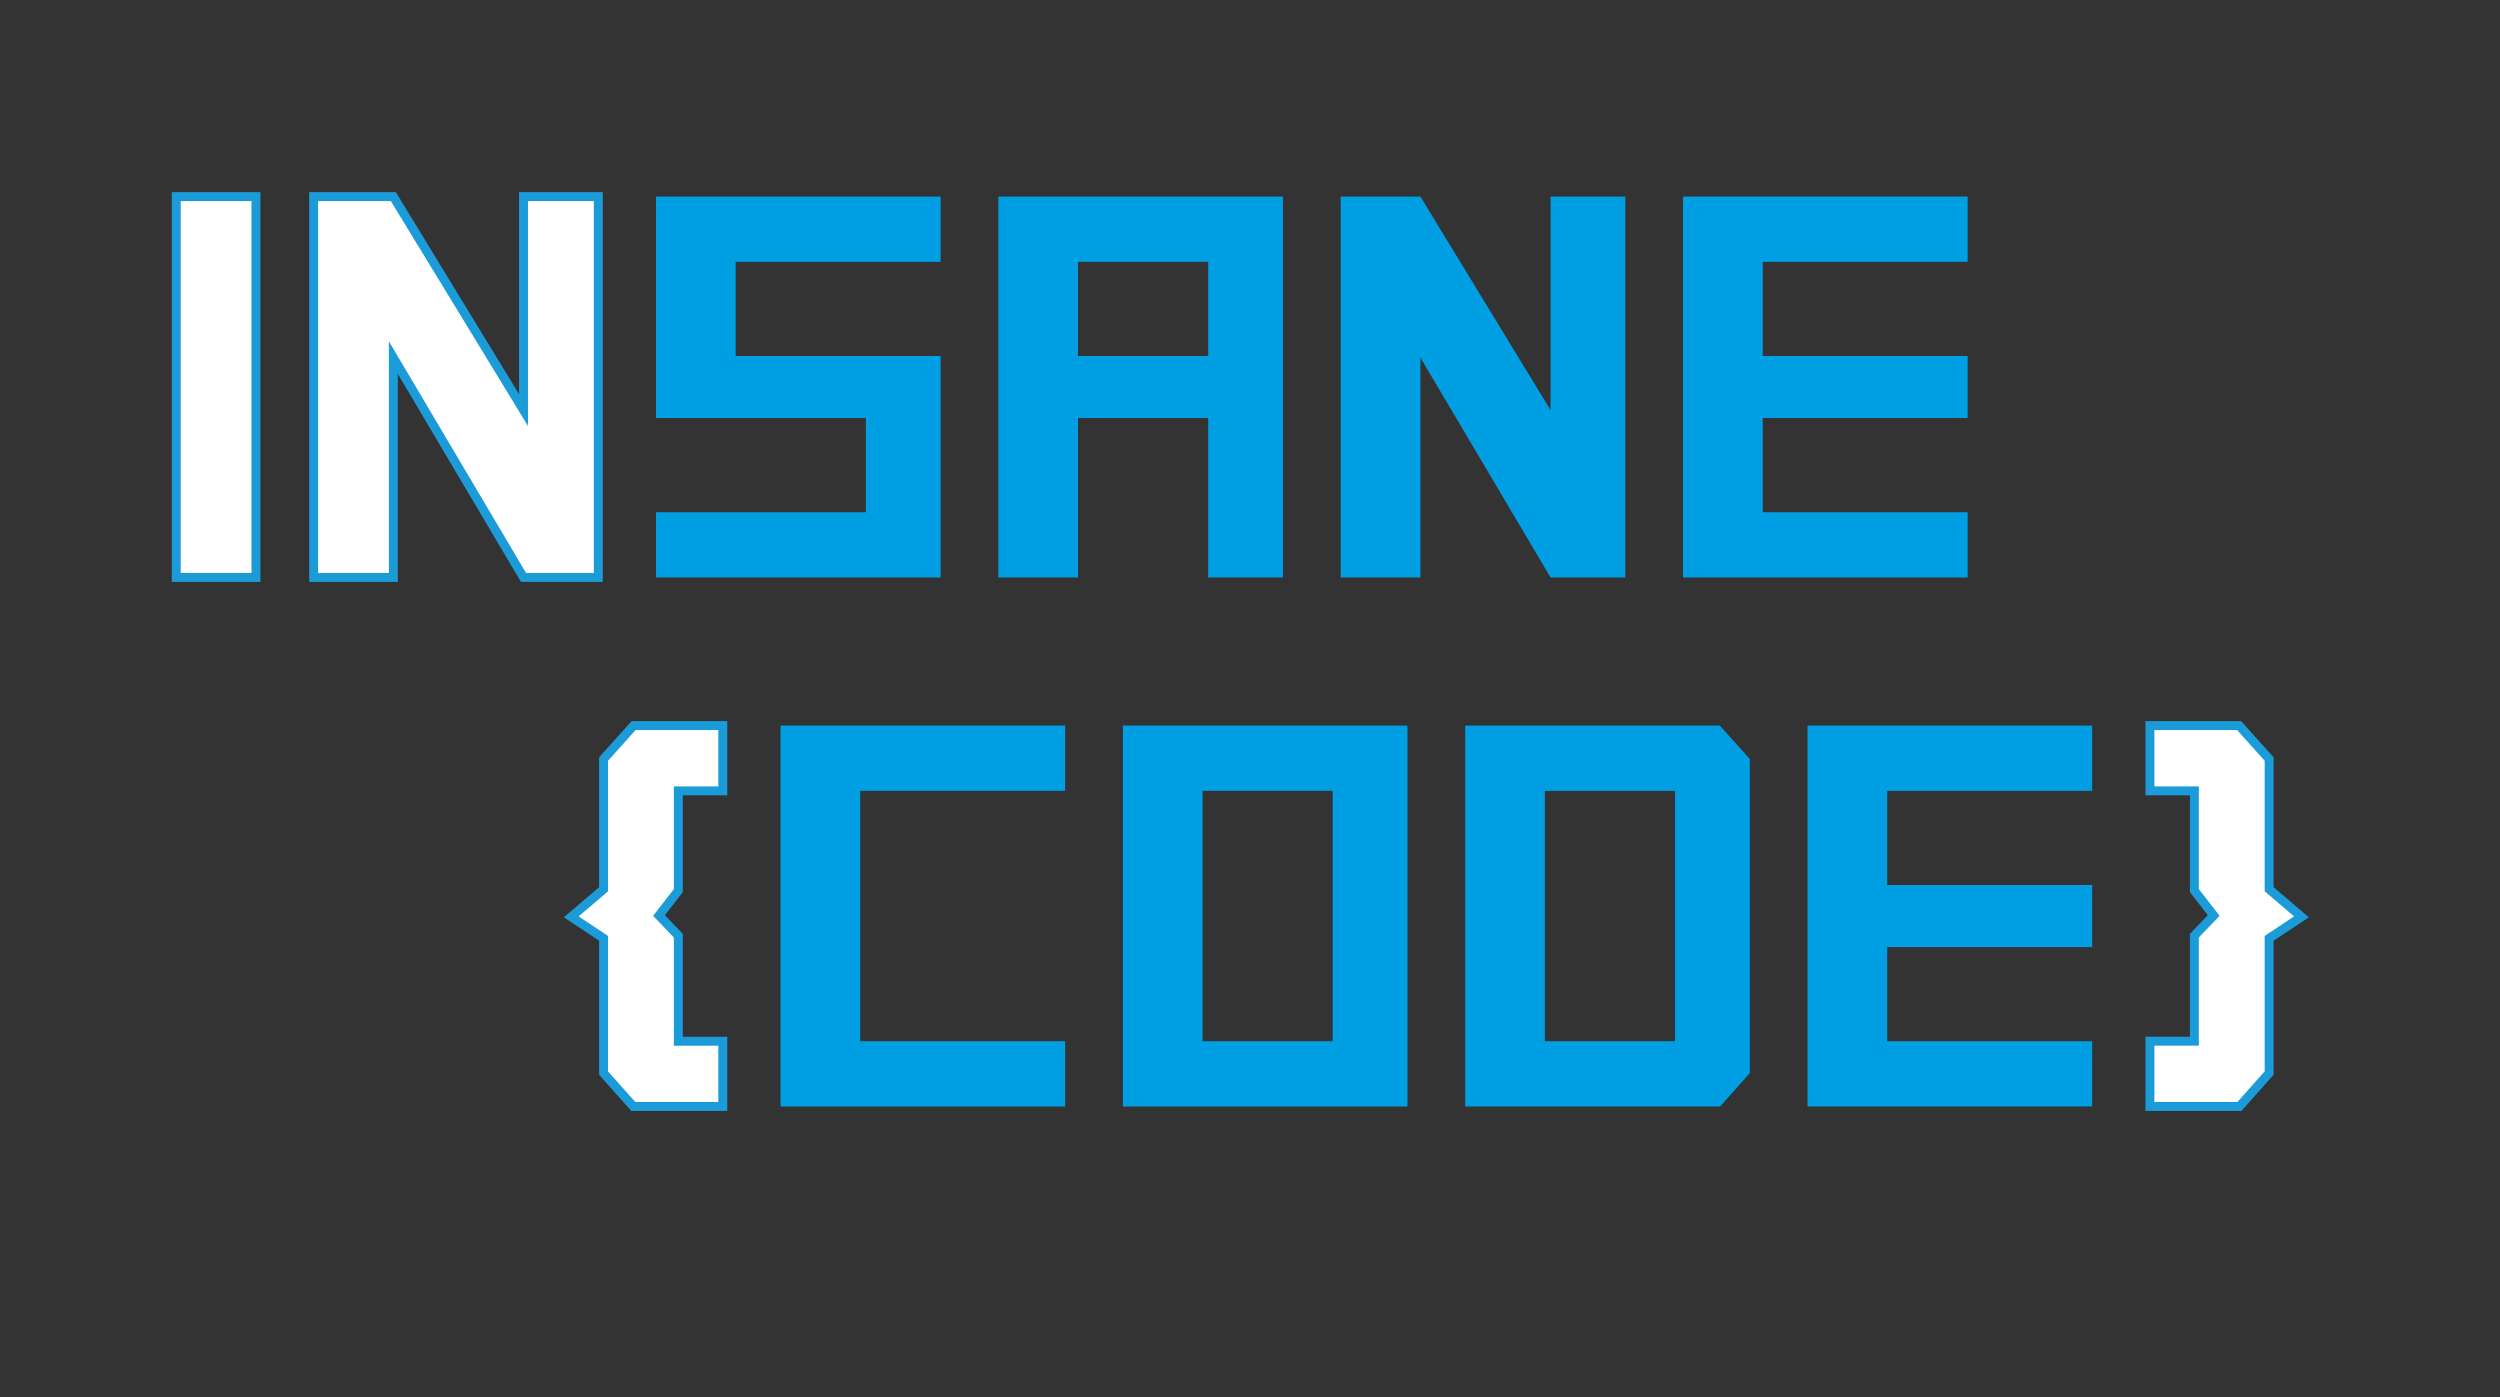 <?xml version="1.0" encoding="utf-8"?>
<!-- Generator: Adobe Illustrator 16.0.0, SVG Export Plug-In . SVG Version: 6.00 Build 0)  -->
<!DOCTYPE svg PUBLIC "-//W3C//DTD SVG 1.1//EN" "http://www.w3.org/Graphics/SVG/1.1/DTD/svg11.dtd">
<svg version="1.1" id="Capa_1" xmlns="http://www.w3.org/2000/svg" xmlns:xlink="http://www.w3.org/1999/xlink" x="0px" y="0px"
	 width="279.871px" height="156.408px" viewBox="0 0 279.871 156.408" enable-background="new 0 0 279.871 156.408"
	 xml:space="preserve">
<rect x="0" y="0" width="279.871" height="156.408" fill="#333333" stroke="none"/>
<g>
	<g enable-background="new    ">
		<path fill="#FFFFFF" d="M28.651,64.646h-8.919V22.007h8.919V64.646z"/>
		<path fill="#FFFFFF" d="M44.033,64.646h-8.919V22.007h8.919L58.607,45.91V22.007h8.37v42.639h-8.37L44.033,40.031V64.646z"/>
	</g>
	<g enable-background="new    ">
		<path fill="none" stroke="#1B9CD8" stroke-miterlimit="10" d="M28.651,64.646h-8.919V22.007h8.919V64.646z"/>
		<path fill="none" stroke="#1B9CD8" stroke-miterlimit="10" d="M44.033,64.646h-8.919V22.007h8.919L58.607,45.91V22.007h8.37
			v42.639h-8.37L44.033,40.031V64.646z"/>
	</g>
	<g enable-background="new    ">
		<path fill="#009FE3" d="M73.439,46.801V22.007h31.862v7.305H82.358v10.541h22.943v24.793H73.439v-7.305h23.493V46.801H73.439z"/>
		<path fill="#009FE3" d="M135.257,46.801h-14.574v17.845h-8.919V22.007h31.862v42.639h-8.37V46.801z M120.684,29.312v10.541h14.574
			V29.312H120.684z"/>
		<path fill="#009FE3" d="M159.009,64.646h-8.919V22.007h8.919l14.573,23.903V22.007h8.37v42.639h-8.37l-14.573-24.615V64.646z"/>
		<path fill="#009FE3" d="M197.334,29.312v10.541h22.943v6.948h-22.943v10.541h22.943v7.305h-31.862V22.007h31.862v7.305H197.334z"
			/>
	</g>
	<g enable-background="new    ">
		<path fill="#FFFFFF" d="M67.569,99.551V84.972l3.361-3.742h9.985v7.305h-4.977v11.165l-2.165,2.791l2.165,2.257v11.817h4.977
			v7.305H70.898l-3.329-3.741v-15.084l-3.619-2.405L67.569,99.551z"/>
	</g>
	<g enable-background="new    ">
		<path fill="none" stroke="#1B9CD8" stroke-miterlimit="10" d="M67.569,99.551V84.972l3.361-3.742h9.985v7.305h-4.977v11.165
			l-2.165,2.791l2.165,2.257v11.817h4.977v7.305H70.898l-3.329-3.741v-15.084l-3.619-2.405L67.569,99.551z"/>
	</g>
	<g enable-background="new    ">
		<path fill="#009FE3" d="M96.297,116.564h22.943v7.305H87.378v-42.64h31.862v7.305H96.297V116.564z"/>
		<path fill="#009FE3" d="M157.565,81.229v42.64h-31.862v-42.64H157.565z M149.195,88.534h-14.573v28.03h14.573V88.534z"/>
		<path fill="#009FE3" d="M164.028,123.869v-42.64h28.501l3.361,3.742v35.156l-3.328,3.741H164.028z M187.521,88.534h-14.574v28.03
			h14.574V88.534z"/>
		<path fill="#009FE3" d="M211.272,88.534v10.541h22.943v6.949h-22.943v10.54h22.943v7.305h-31.862v-42.64h31.862v7.305H211.272z"/>
	</g>
	<g enable-background="new    ">
		<path fill="#FFFFFF" d="M257.645,102.639l-3.619,2.405v15.084l-3.328,3.741H240.68v-7.305h4.977v-11.817l2.165-2.257l-2.165-2.791
			V88.534h-4.977v-7.305h9.985l3.36,3.742v14.579L257.645,102.639z"/>
	</g>
	<g enable-background="new    ">
		<path fill="none" stroke="#1B9CD8" stroke-miterlimit="10" d="M257.645,102.639l-3.619,2.405v15.084l-3.328,3.741H240.68v-7.305
			h4.977v-11.817l2.165-2.257l-2.165-2.791V88.534h-4.977v-7.305h9.985l3.36,3.742v14.579L257.645,102.639z"/>
	</g>
</g>
</svg>

